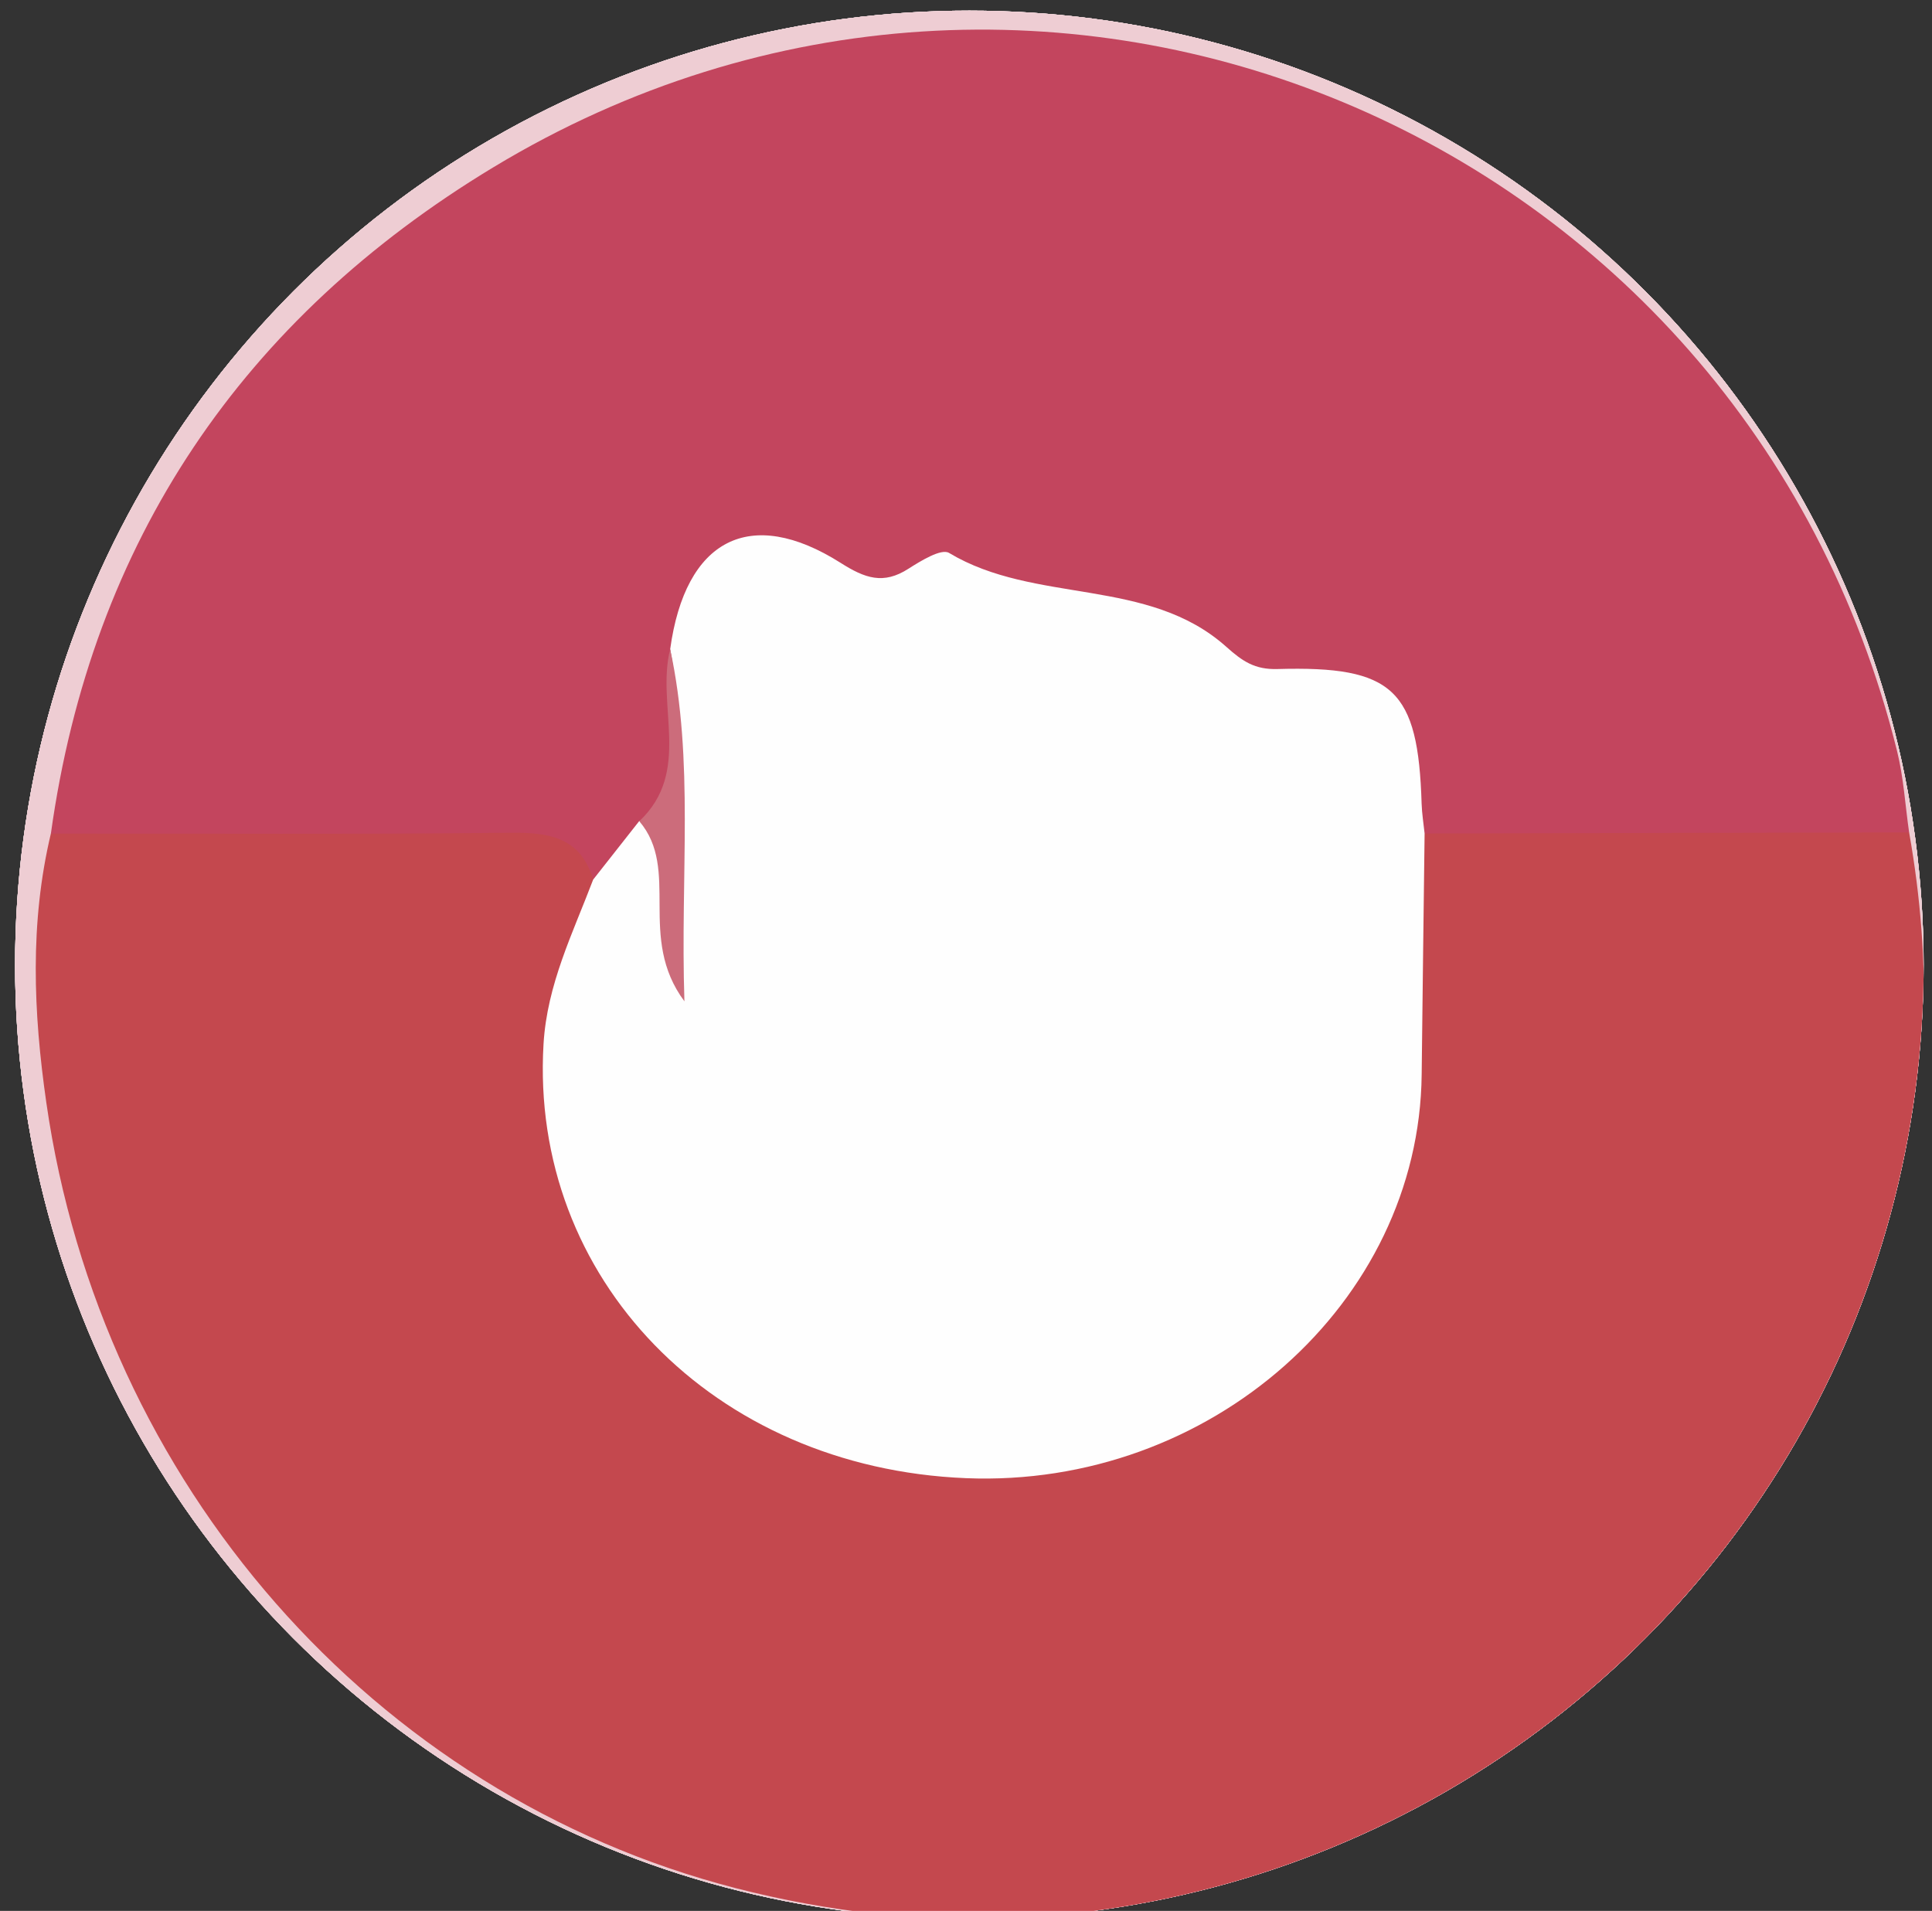 <?xml version="1.0" encoding="utf-8"?>
<!-- Generator: Adobe Illustrator 16.0.0, SVG Export Plug-In . SVG Version: 6.00 Build 0)  -->
<!DOCTYPE svg PUBLIC "-//W3C//DTD SVG 1.1//EN" "http://www.w3.org/Graphics/SVG/1.1/DTD/svg11.dtd">
<svg version="1.1" id="Capa_1" xmlns="http://www.w3.org/2000/svg" xmlns:xlink="http://www.w3.org/1999/xlink" x="0px" y="0px"
	 width="36.9px" height="36.5px" viewBox="0 0 36.9 36.5" enable-background="new 0 0 36.9 36.5" xml:space="preserve">
<rect x="0" y="0" width="36.9" height="36.5" fill="#333333" stroke="none"/>
<g>
	<defs>
		<circle id="SVGID_17_" cx="18.514" cy="18.429" r="18.226"/>
	</defs>
	<clipPath id="SVGID_2_">
		<use xlink:href="#SVGID_17_"  overflow="visible"/>
	</clipPath>
	<g clip-path="url(#SVGID_2_)">
		<g>
			<path fill-rule="evenodd" clip-rule="evenodd" fill="#FEFEFE" d="M18.13,50.528c-10.425,0-20.85-0.011-31.275,0.021
				c-0.886,0.002-1.236-0.042-1.234-1.127c0.045-20.129,0.039-40.26,0.012-60.389c-0.001-0.874,0.163-1.119,1.091-1.117
				c20.898,0.032,41.797,0.035,62.696-0.006c1.037-0.002,1.154,0.273,1.152,1.208c-0.031,20.082-0.032,40.164,0.002,60.245
				c0.001,0.964-0.158,1.199-1.168,1.194C38.981,50.51,28.556,50.528,18.13,50.528z"/>
			<path fill-rule="evenodd" clip-rule="evenodd" fill="#F8ECEE" d="M43.626,18.585c-0.031,14.007-11.13,24.985-24.875,24.956
				C4.592,43.51-6.206,32.428-6.194,18.594C-6.183,4.873,4.845-6.766,19.647-6.27C32.652-5.833,43.518,4.66,43.626,18.585z"/>
			<path fill-rule="evenodd" clip-rule="evenodd" fill="#F3DDE0" d="M40.454,18.707c0.326,11.296-9.874,22.081-22.225,21.734
				c-11.397-0.32-21.547-9.875-21.315-22.4C-2.881,6.954,6.798-3.813,20.141-3.151C30.394-2.644,40.874,6.962,40.454,18.707z"/>
			<path fill-rule="evenodd" clip-rule="evenodd" fill="#F1D5DA" d="M39.012,18.741c-0.109,11.24-9.119,20.16-20.253,20.194
				C7.561,38.97-1.584,29.938-1.593,18.64C-1.601,7.737,7.259-2.091,19.563-1.656C29.924-1.29,39.063,7.377,39.012,18.741z"/>
			<path fill-rule="evenodd" clip-rule="evenodd" fill="#EECDD3" d="M38.146,18.713c-0.203,10.794-8.745,19.406-19.328,19.306
				c-11.566-0.11-19.555-8.686-19.47-19.554C-0.566,7.519,8.06-0.898,19.008-0.766C29.539-0.638,37.997,7.8,38.146,18.713z"/>
			<path fill-rule="evenodd" clip-rule="evenodd" fill="#C4484E" d="M36.463,15.9c0.89,5.007-0.337,9.523-3.33,13.547
				c-4.421,5.94-11.864,8.478-19.081,6.618C7.131,34.281,1.929,28.33,0.885,21.063c-0.249-1.729-0.319-3.435,0.087-5.143
				c0.286-0.286,0.649-0.404,1.035-0.415c2.66-0.068,5.321-0.072,7.981,0.002c0.648,0.018,1.212,0.246,1.494,0.901
				c0.24,0.643-0.048,1.215-0.245,1.804c-1.154,3.455,0.19,6.8,3.371,8.576c5.103,2.85,12.492-0.372,12.194-7.209
				c-0.035-0.813-0.028-1.631,0.01-2.444c0.027-0.567,0-1.178,0.647-1.487c2.695-0.373,5.397-0.166,8.097-0.126
				C35.897,15.527,36.189,15.705,36.463,15.9z"/>
			<path fill-rule="evenodd" clip-rule="evenodd" fill="#C3455E" d="M11.33,16.803c-0.238-0.802-0.827-0.905-1.571-0.897
				c-2.929,0.032-5.858,0.015-8.787,0.016C1.751,10.326,4.645,6.083,9.42,3.197c10.462-6.324,23.871-0.718,26.812,11.146
				c0.126,0.507,0.156,1.037,0.231,1.557c-3.084,0.007-6.169,0.014-9.253,0.02c-0.118-0.087-0.25-0.197-0.256-0.333
				c-0.069-1.753-0.918-2.631-2.725-2.546c-0.493,0.023-0.878-0.352-1.262-0.642c-0.39-0.295-0.815-0.565-1.313-0.512
				c-0.908,0.1-1.713-0.074-2.41-0.683c-0.071-0.062-0.172-0.126-0.258-0.119c-1.501,0.115-2.954-0.066-4.445-0.338
				c-0.934-0.171-1.311,0.931-1.372,1.865c-0.117,1.041,0.256,2.167-0.532,3.092C12.235,16.11,12.056,16.781,11.33,16.803z"/>
			<path fill-rule="evenodd" clip-rule="evenodd" fill="#FEFEFE" d="M12.8,12.4c0.288-2.098,1.524-2.746,3.257-1.648
				c0.464,0.295,0.816,0.419,1.294,0.111c0.237-0.151,0.627-0.391,0.775-0.302c1.644,0.987,3.801,0.456,5.296,1.794
				c0.308,0.275,0.542,0.437,0.977,0.424c2.218-0.063,2.687,0.394,2.753,2.571c0.006,0.19,0.037,0.38,0.057,0.569
				c-0.019,1.535-0.039,3.07-0.056,4.605c-0.046,4.366-4.04,7.902-8.706,7.71c-4.83-0.198-8.331-3.818-8.066-8.292
				c0.067-1.138,0.559-2.116,0.948-3.141c0.293-0.372,0.586-0.745,0.879-1.117c0.314-0.094,0.449,0.112,0.491,0.352
				c0.154,0.867-0.052,1.739,0.146,2.343C12.473,16.561,13.2,14.489,12.8,12.4z"/>
			<path fill-rule="evenodd" clip-rule="evenodd" fill="#CC6C7B" d="M12.8,12.4c0.462,2.14,0.192,4.292,0.272,6.726
				c-0.909-1.222-0.07-2.513-0.862-3.44C13.22,14.736,12.526,13.481,12.8,12.4z"/>
		</g>
	</g>
</g>
</svg>
